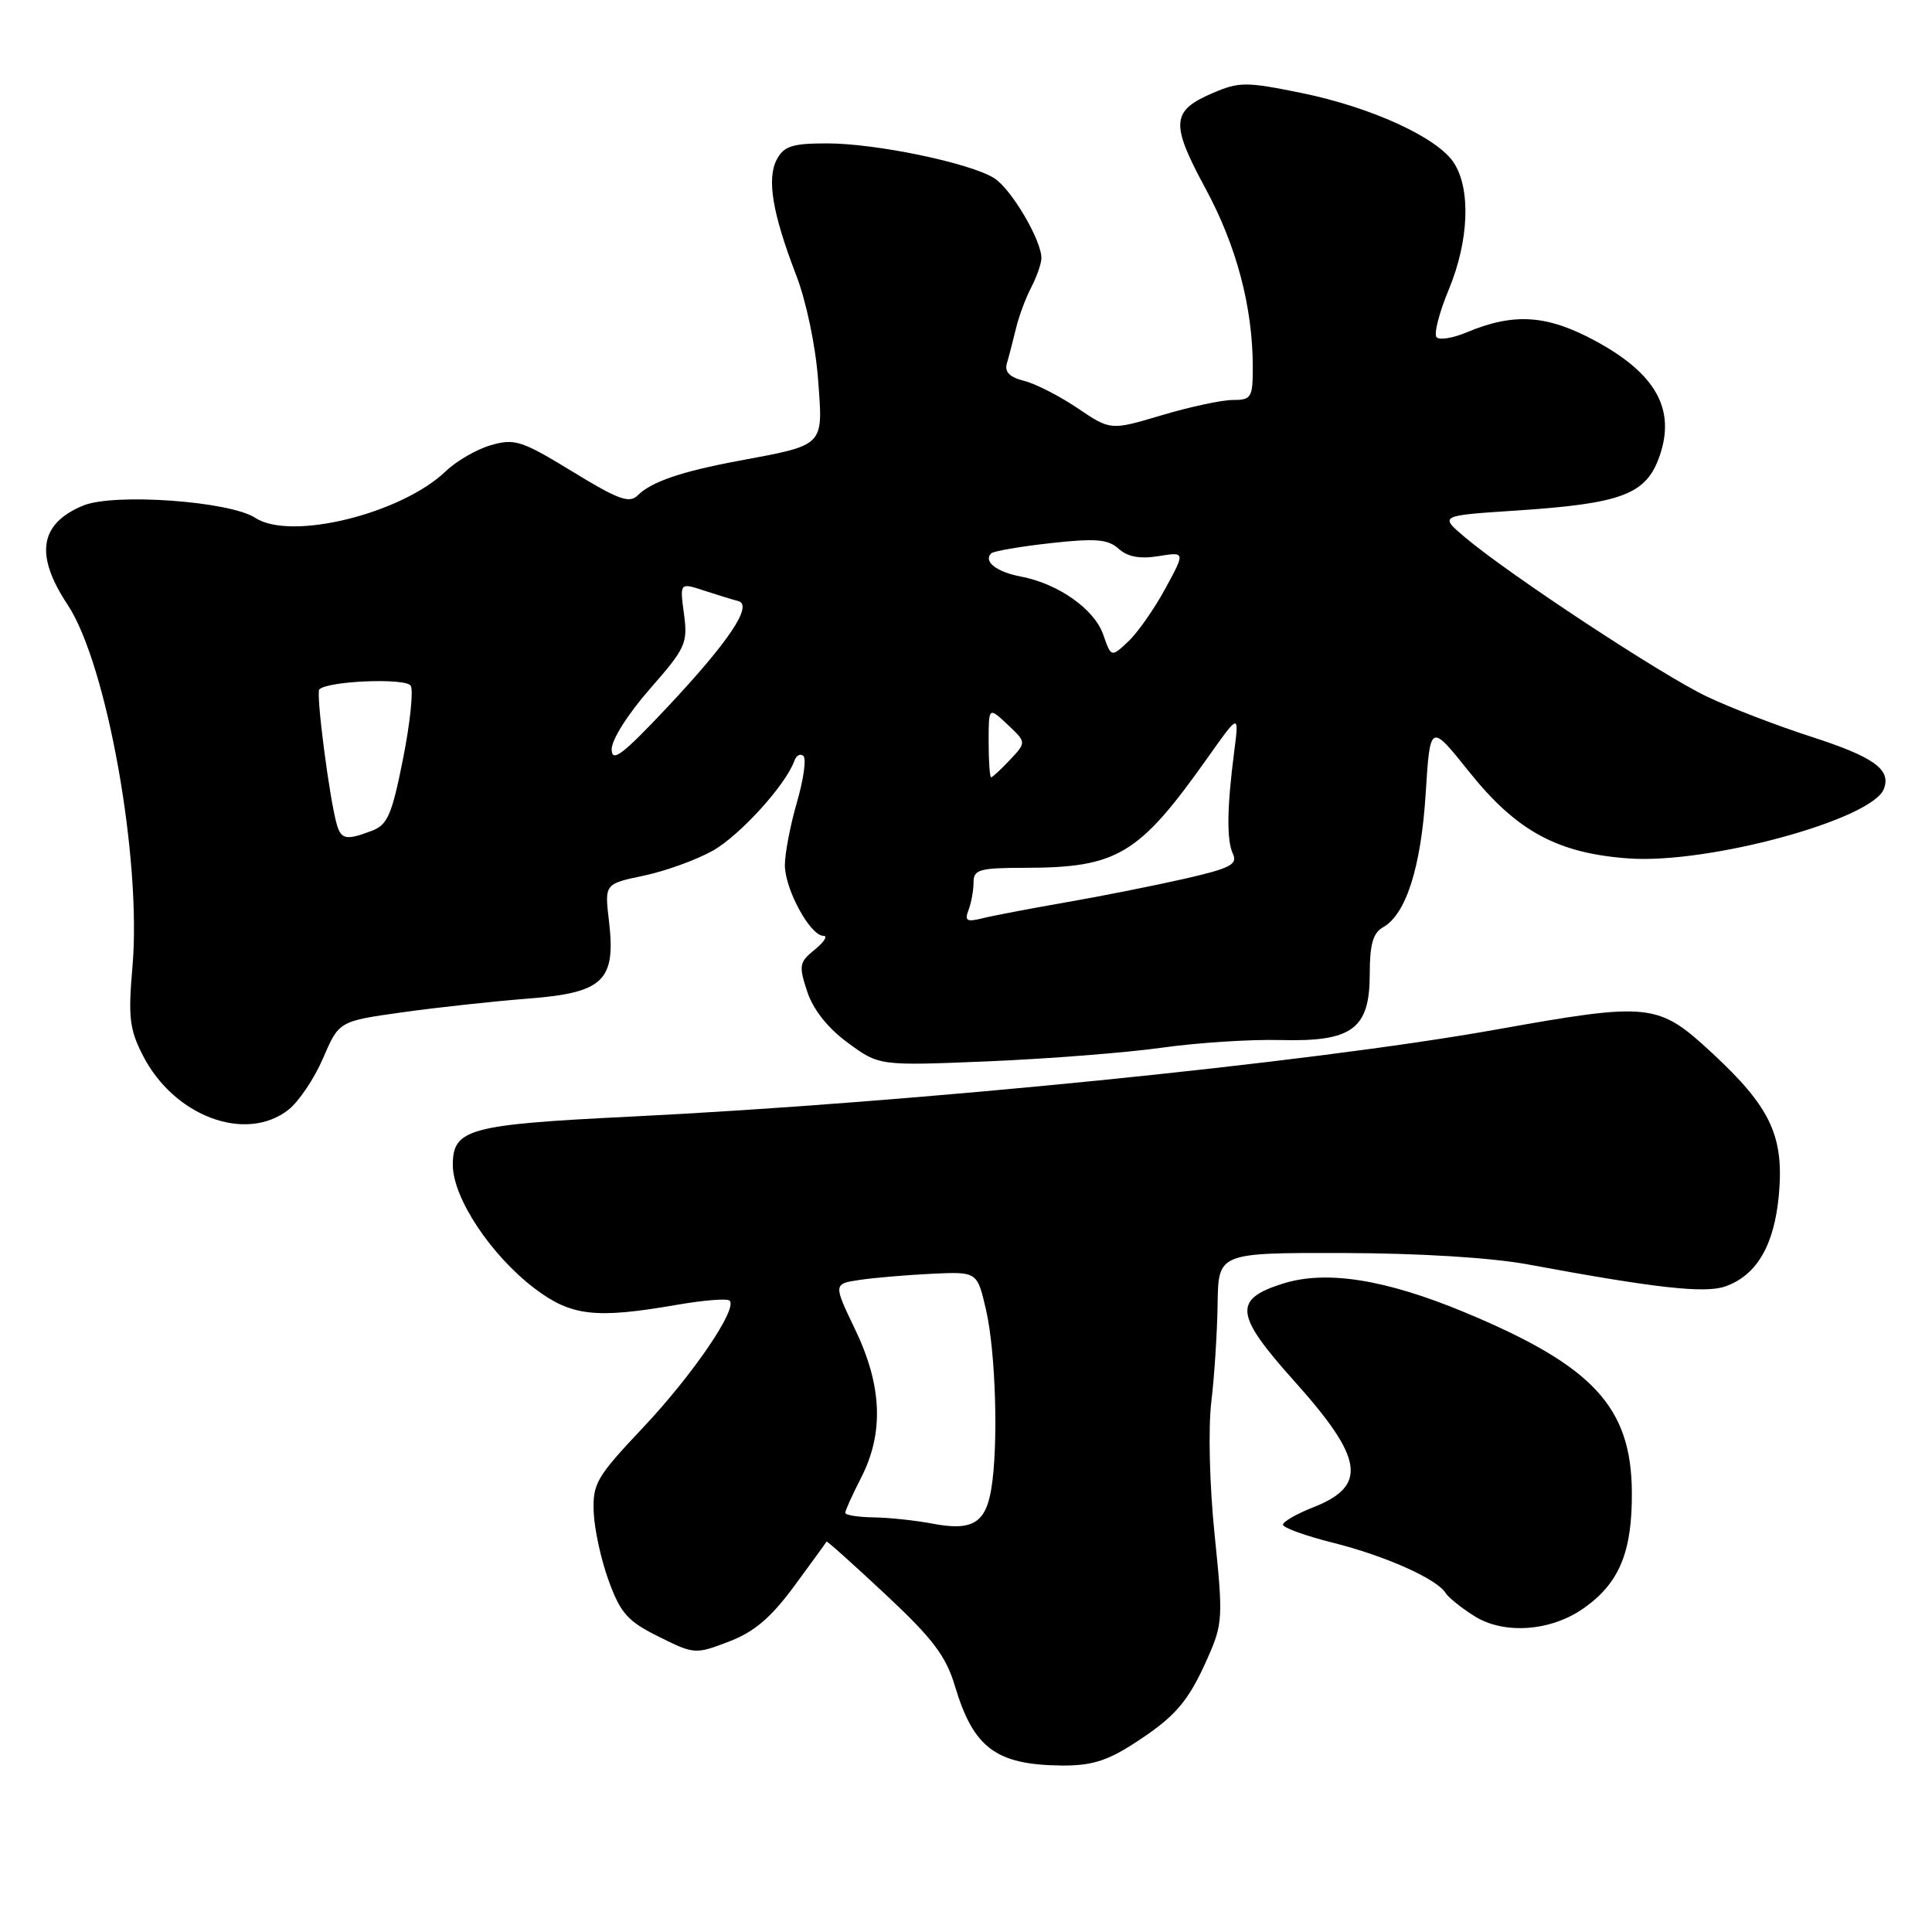 <?xml version="1.0" encoding="UTF-8" standalone="no"?>
<!DOCTYPE svg PUBLIC "-//W3C//DTD SVG 1.1//EN" "http://www.w3.org/Graphics/SVG/1.1/DTD/svg11.dtd" >
<svg xmlns="http://www.w3.org/2000/svg" xmlns:xlink="http://www.w3.org/1999/xlink" version="1.1" viewBox="0 0 256 256">
 <g >
 <path fill="currentColor"
d=" M 150.05 231.15 C 155.71 227.53 157.43 225.55 160.03 219.67 C 162.03 215.15 162.07 214.33 160.95 203.42 C 160.27 196.84 160.08 189.27 160.51 185.71 C 160.92 182.30 161.29 176.46 161.34 172.75 C 161.44 166.00 161.44 166.00 177.97 166.03 C 188.16 166.06 197.57 166.64 202.50 167.55 C 219.48 170.70 225.92 171.41 228.63 170.45 C 232.79 168.97 235.10 165.01 235.71 158.32 C 236.41 150.53 234.61 146.70 226.83 139.50 C 219.67 132.88 218.68 132.77 198.15 136.44 C 173.50 140.84 120.95 146.12 83.50 147.96 C 62.11 149.01 60.00 149.58 60.00 154.36 C 60.00 158.72 65.03 166.31 70.83 170.72 C 75.69 174.40 78.90 174.77 89.72 172.89 C 93.24 172.28 96.36 172.03 96.68 172.34 C 97.76 173.43 91.79 182.19 85.17 189.20 C 79.03 195.71 78.52 196.59 78.67 200.38 C 78.76 202.65 79.66 206.75 80.67 209.50 C 82.24 213.78 83.19 214.84 87.29 216.87 C 91.99 219.21 92.14 219.22 96.58 217.52 C 99.95 216.23 102.13 214.38 105.25 210.15 C 107.54 207.04 109.46 204.40 109.52 204.27 C 109.58 204.15 113.09 207.30 117.34 211.27 C 123.62 217.15 125.34 219.42 126.54 223.43 C 128.98 231.59 131.97 233.83 140.55 233.94 C 144.47 233.99 146.61 233.36 150.05 231.15 Z  M 209.92 213.05 C 214.59 209.73 216.28 205.62 216.23 197.73 C 216.16 186.43 211.10 180.98 194.11 173.90 C 183.55 169.51 175.72 168.27 169.97 170.09 C 163.38 172.17 163.61 174.20 171.47 182.97 C 180.71 193.27 181.26 196.88 174.00 199.73 C 171.80 200.60 170.00 201.63 170.00 202.03 C 170.00 202.43 172.98 203.51 176.62 204.42 C 183.56 206.16 190.39 209.21 191.54 211.07 C 191.91 211.67 193.63 213.05 195.36 214.14 C 199.32 216.63 205.56 216.16 209.92 213.05 Z  M 38.23 147.04 C 39.60 145.96 41.67 142.88 42.82 140.19 C 44.92 135.31 44.92 135.31 53.36 134.13 C 58.00 133.48 65.48 132.67 69.98 132.32 C 79.97 131.55 81.63 129.96 80.69 122.03 C 80.11 117.12 80.11 117.12 85.30 116.03 C 88.16 115.43 92.28 113.94 94.45 112.72 C 98.06 110.68 104.12 104.00 105.26 100.81 C 105.52 100.09 106.05 99.80 106.46 100.18 C 106.86 100.55 106.47 103.32 105.59 106.33 C 104.72 109.34 104.00 113.09 104.00 114.65 C 104.01 117.84 107.36 124.00 109.10 124.00 C 109.72 124.00 109.21 124.82 107.97 125.82 C 105.90 127.50 105.82 127.93 106.96 131.39 C 107.76 133.80 109.68 136.22 112.35 138.18 C 116.50 141.23 116.50 141.23 131.00 140.63 C 138.97 140.29 149.32 139.48 154.00 138.82 C 158.68 138.16 165.71 137.71 169.64 137.81 C 179.20 138.06 181.50 136.36 181.50 129.02 C 181.50 125.13 181.93 123.62 183.26 122.87 C 186.30 121.17 188.30 114.91 188.91 105.15 C 189.50 95.80 189.50 95.80 194.68 102.28 C 200.98 110.15 206.39 113.08 215.86 113.75 C 226.44 114.49 248.07 108.59 249.62 104.54 C 250.62 101.95 248.30 100.30 239.88 97.58 C 235.48 96.16 229.33 93.80 226.22 92.32 C 220.30 89.53 199.95 76.13 194.11 71.19 C 190.72 68.32 190.72 68.32 200.78 67.66 C 214.96 66.73 218.14 65.52 219.91 60.41 C 222.04 54.26 219.44 49.55 211.50 45.23 C 205.02 41.70 200.62 41.40 194.29 44.06 C 192.52 44.80 190.75 45.09 190.36 44.69 C 189.96 44.30 190.69 41.44 191.98 38.34 C 194.65 31.90 194.91 25.04 192.63 21.55 C 190.43 18.20 181.66 14.19 172.40 12.31 C 165.15 10.83 164.19 10.83 160.74 12.31 C 155.19 14.67 155.06 16.33 159.72 24.95 C 163.85 32.57 166.00 40.70 166.00 48.68 C 166.00 52.68 165.81 53.00 163.36 53.00 C 161.90 53.00 157.66 53.91 153.94 55.02 C 147.16 57.04 147.16 57.04 142.79 54.09 C 140.39 52.47 137.19 50.83 135.68 50.46 C 133.77 49.98 133.08 49.28 133.42 48.13 C 133.69 47.24 134.22 45.18 134.61 43.57 C 134.99 41.95 135.91 39.48 136.65 38.07 C 137.38 36.65 137.99 34.92 137.99 34.21 C 138.01 31.83 134.00 25.04 131.74 23.61 C 128.55 21.60 116.08 19.00 109.59 19.00 C 105.00 19.00 103.88 19.36 102.94 21.11 C 101.58 23.66 102.34 28.25 105.49 36.44 C 106.83 39.90 108.07 45.84 108.40 50.28 C 109.07 59.24 109.39 58.91 97.83 61.07 C 90.28 62.48 86.30 63.84 84.50 65.64 C 83.40 66.74 81.93 66.21 75.84 62.48 C 69.15 58.39 68.20 58.08 65.07 58.98 C 63.19 59.52 60.49 61.07 59.08 62.43 C 53.15 68.10 38.51 71.69 33.83 68.62 C 30.44 66.40 15.09 65.31 11.02 66.99 C 5.23 69.39 4.58 73.52 8.96 80.13 C 14.16 87.97 18.79 113.88 17.55 128.12 C 16.97 134.76 17.16 136.40 18.92 139.83 C 23.04 147.93 32.58 151.48 38.23 147.04 Z  M 123.50 201.88 C 121.30 201.46 117.81 201.09 115.75 201.06 C 113.69 201.03 112.00 200.76 112.00 200.46 C 112.00 200.16 112.95 198.05 114.12 195.77 C 117.14 189.85 116.88 183.60 113.32 176.18 C 110.41 170.11 110.41 170.11 113.95 169.59 C 115.90 169.30 120.20 168.94 123.49 168.78 C 129.48 168.50 129.48 168.50 130.64 173.50 C 131.94 179.08 132.31 191.49 131.35 197.29 C 130.60 201.85 128.80 202.90 123.50 201.88 Z  M 128.34 120.57 C 128.70 119.62 129.00 117.97 129.00 116.92 C 129.00 115.22 129.76 115.00 135.75 114.99 C 148.05 114.98 150.89 113.28 159.95 100.50 C 164.19 94.50 164.19 94.50 163.55 99.50 C 162.57 107.06 162.52 111.32 163.37 113.15 C 164.02 114.55 162.99 115.07 156.87 116.46 C 152.86 117.37 145.74 118.79 141.04 119.60 C 136.35 120.42 131.41 121.36 130.09 121.70 C 128.09 122.19 127.79 122.00 128.34 120.57 Z  M 44.63 109.25 C 43.66 105.91 41.84 91.83 42.31 91.35 C 43.45 90.22 53.76 89.80 54.42 90.86 C 54.80 91.48 54.34 95.85 53.40 100.57 C 51.93 107.96 51.35 109.30 49.28 110.08 C 45.90 111.37 45.21 111.25 44.63 109.25 Z  M 131.00 98.33 C 131.00 93.65 131.00 93.65 133.51 96.01 C 136.01 98.36 136.01 98.36 133.83 100.68 C 132.63 101.96 131.50 103.00 131.33 103.00 C 131.15 103.00 131.00 100.90 131.00 98.33 Z  M 81.05 99.31 C 81.02 98.05 83.18 94.64 86.09 91.31 C 90.87 85.86 91.15 85.24 90.63 81.35 C 90.07 77.20 90.07 77.20 93.28 78.25 C 95.05 78.83 97.09 79.46 97.81 79.64 C 99.84 80.17 96.59 85.02 88.30 93.84 C 82.47 100.03 81.08 101.08 81.05 99.31 Z  M 146.18 84.08 C 145.00 80.70 140.21 77.33 135.24 76.39 C 132.04 75.78 130.27 74.40 131.34 73.32 C 131.64 73.03 135.17 72.42 139.19 71.97 C 145.20 71.31 146.81 71.44 148.23 72.72 C 149.42 73.79 151.05 74.09 153.51 73.69 C 157.06 73.12 157.06 73.12 154.40 78.01 C 152.94 80.70 150.73 83.85 149.49 85.01 C 147.24 87.12 147.24 87.12 146.18 84.08 Z "/>
</g>
</svg>